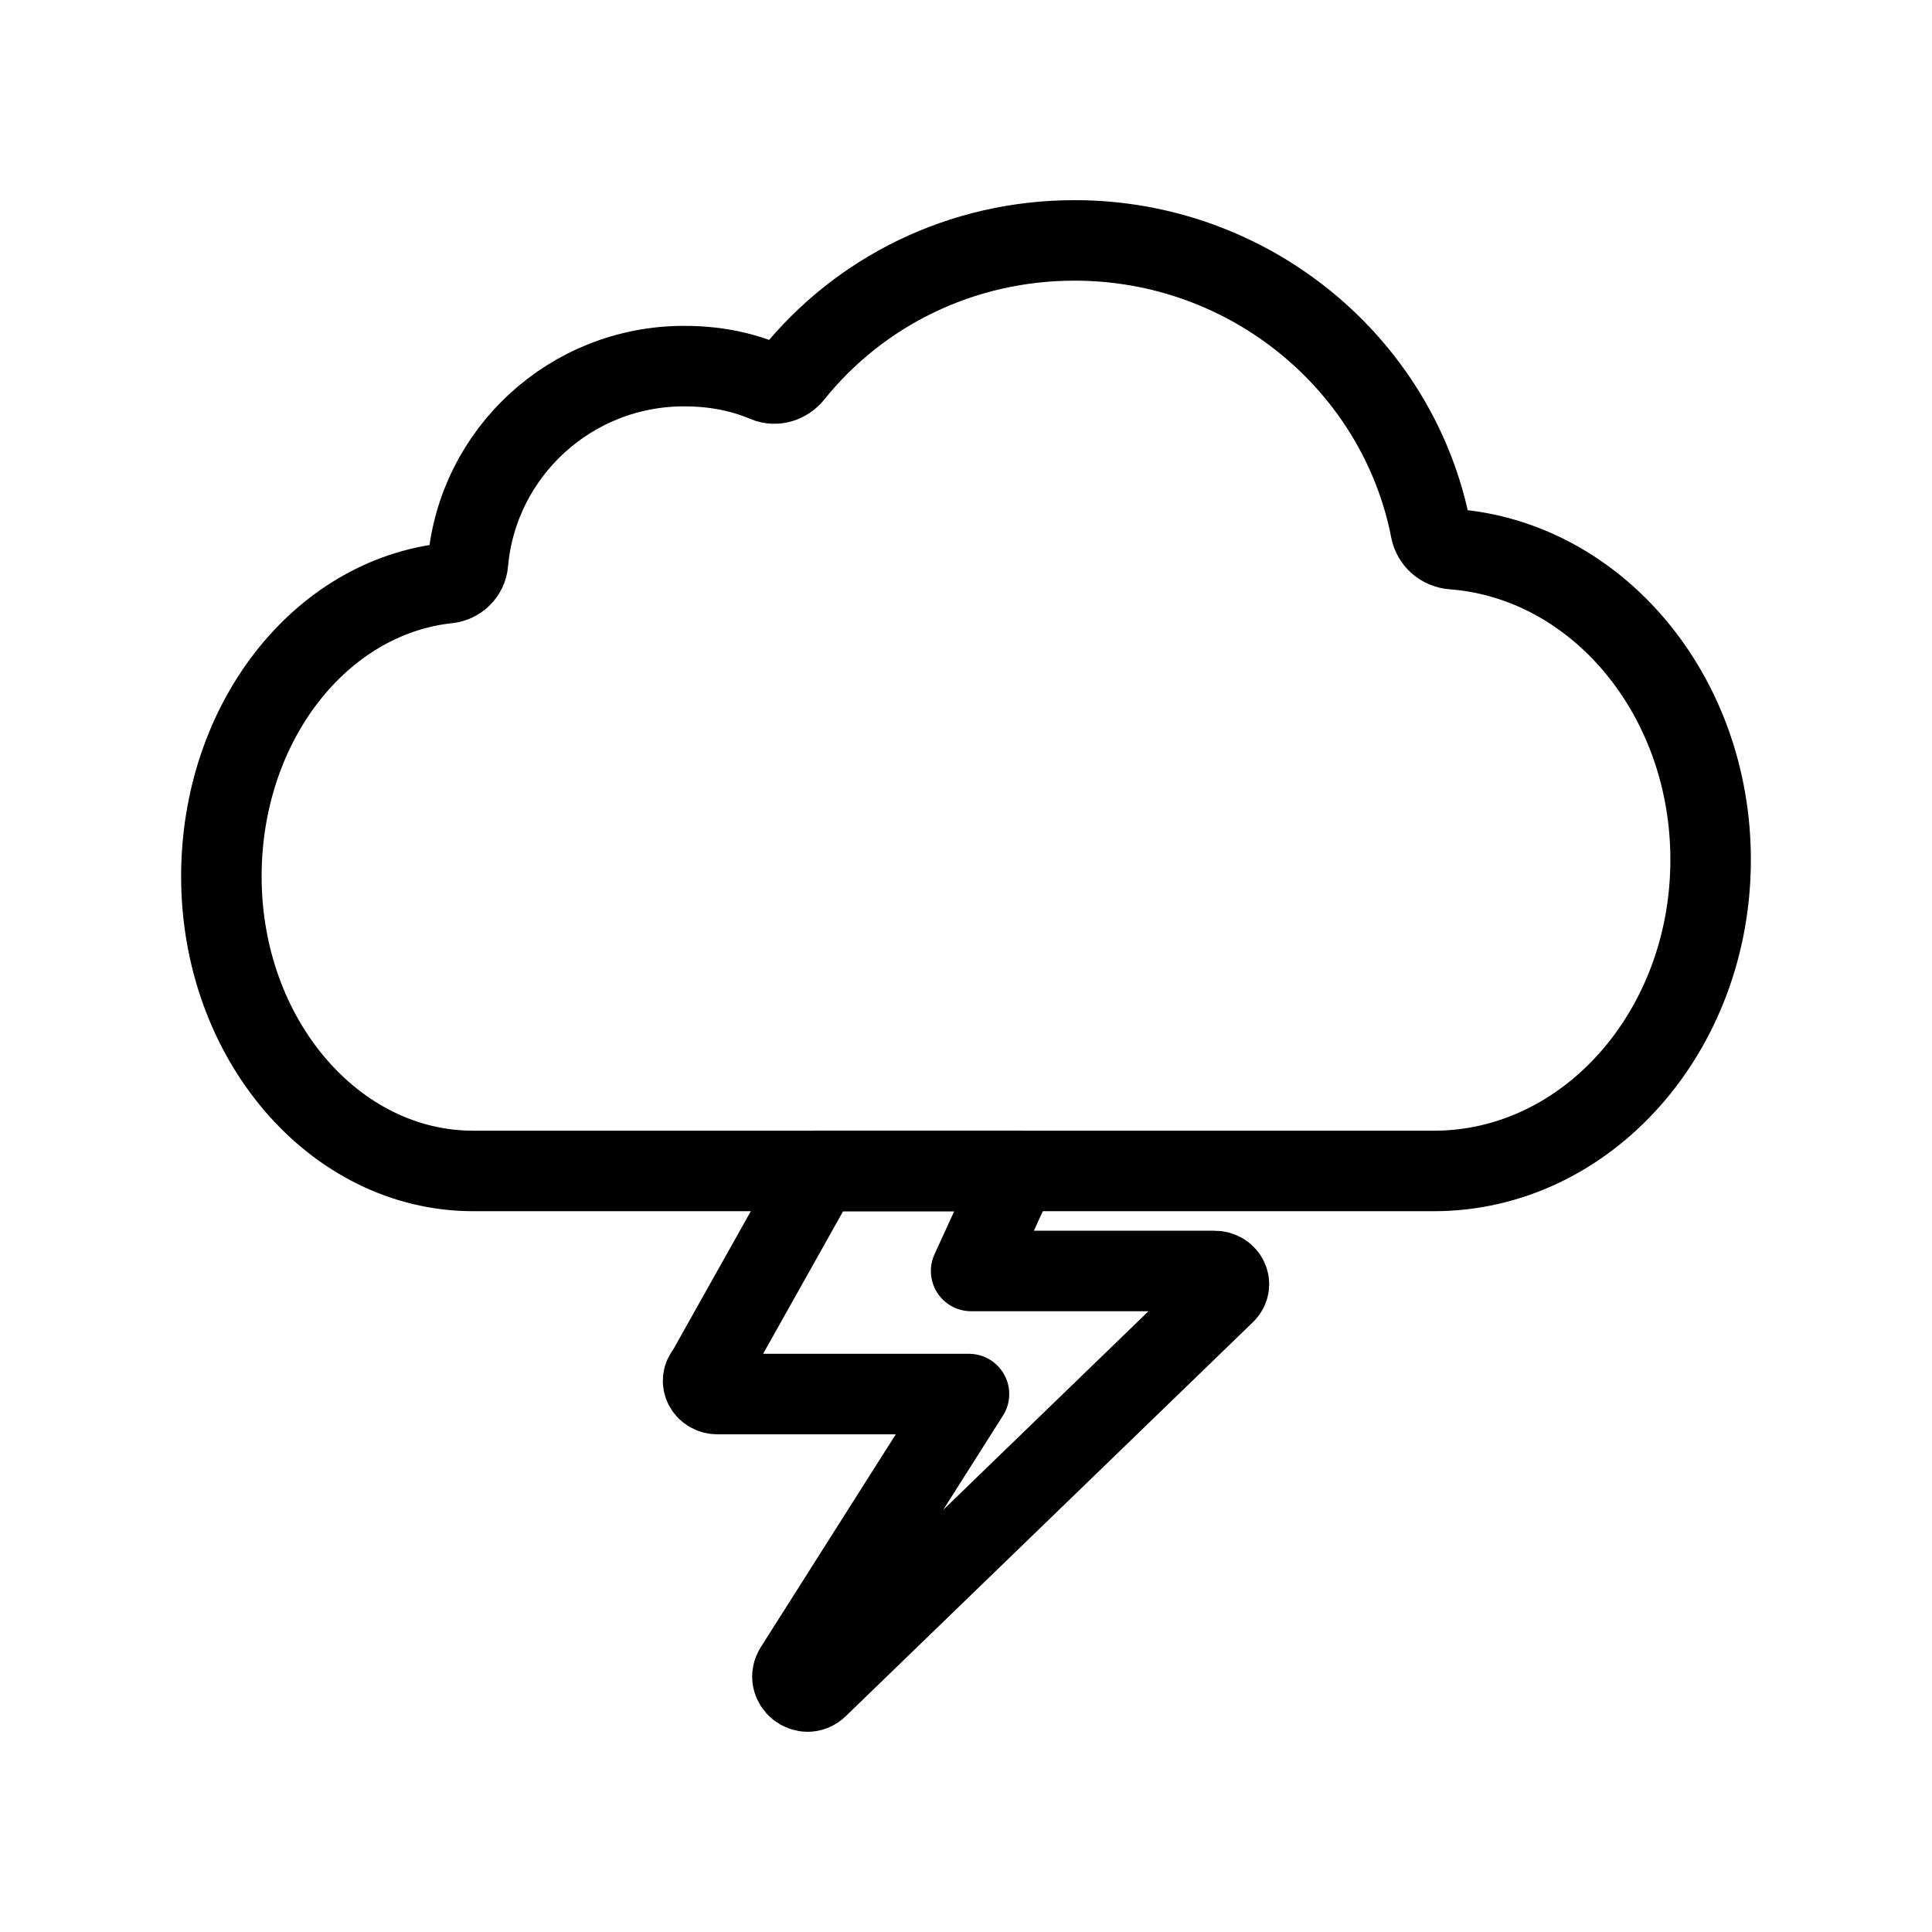 <?xml version="1.0" encoding="UTF-8"?><svg id="b" xmlns="http://www.w3.org/2000/svg" viewBox="0 0 48 48"><defs><style>.e{stroke-width:2px;fill:none;stroke:#000;stroke-linecap:round;stroke-linejoin:round;}</style></defs><path id="c" class="e" d="m11.626,13.987c-.023.262-.235.473-.497.501-3.182.341-5.629,3.474-5.629,7.287,0,4.041,2.803,7.317,6.26,7.317h23.863c3.798,0,6.877-3.462,6.877-7.733,0-4.093-2.828-7.443-6.406-7.715-.274-.021-.496-.212-.548-.481-.799-4.105-4.487-7.19-8.847-7.19-2.833,0-5.357,1.283-6.997,3.324-.16.199-.429.291-.665.192-.631-.265-1.297-.393-2.042-.393-2.817,0-5.128,2.15-5.369,4.889"/><path id="d" class="e" d="m20.361,29.093l-2.804,4.998c-.202.212-.038.544.269.544h6.248l-4.325,6.819c-.235.37.255.769.57.464l10.115-9.788c.216-.209.054-.553-.259-.553h-6.048l1.139-2.483h-4.904"/></svg>
